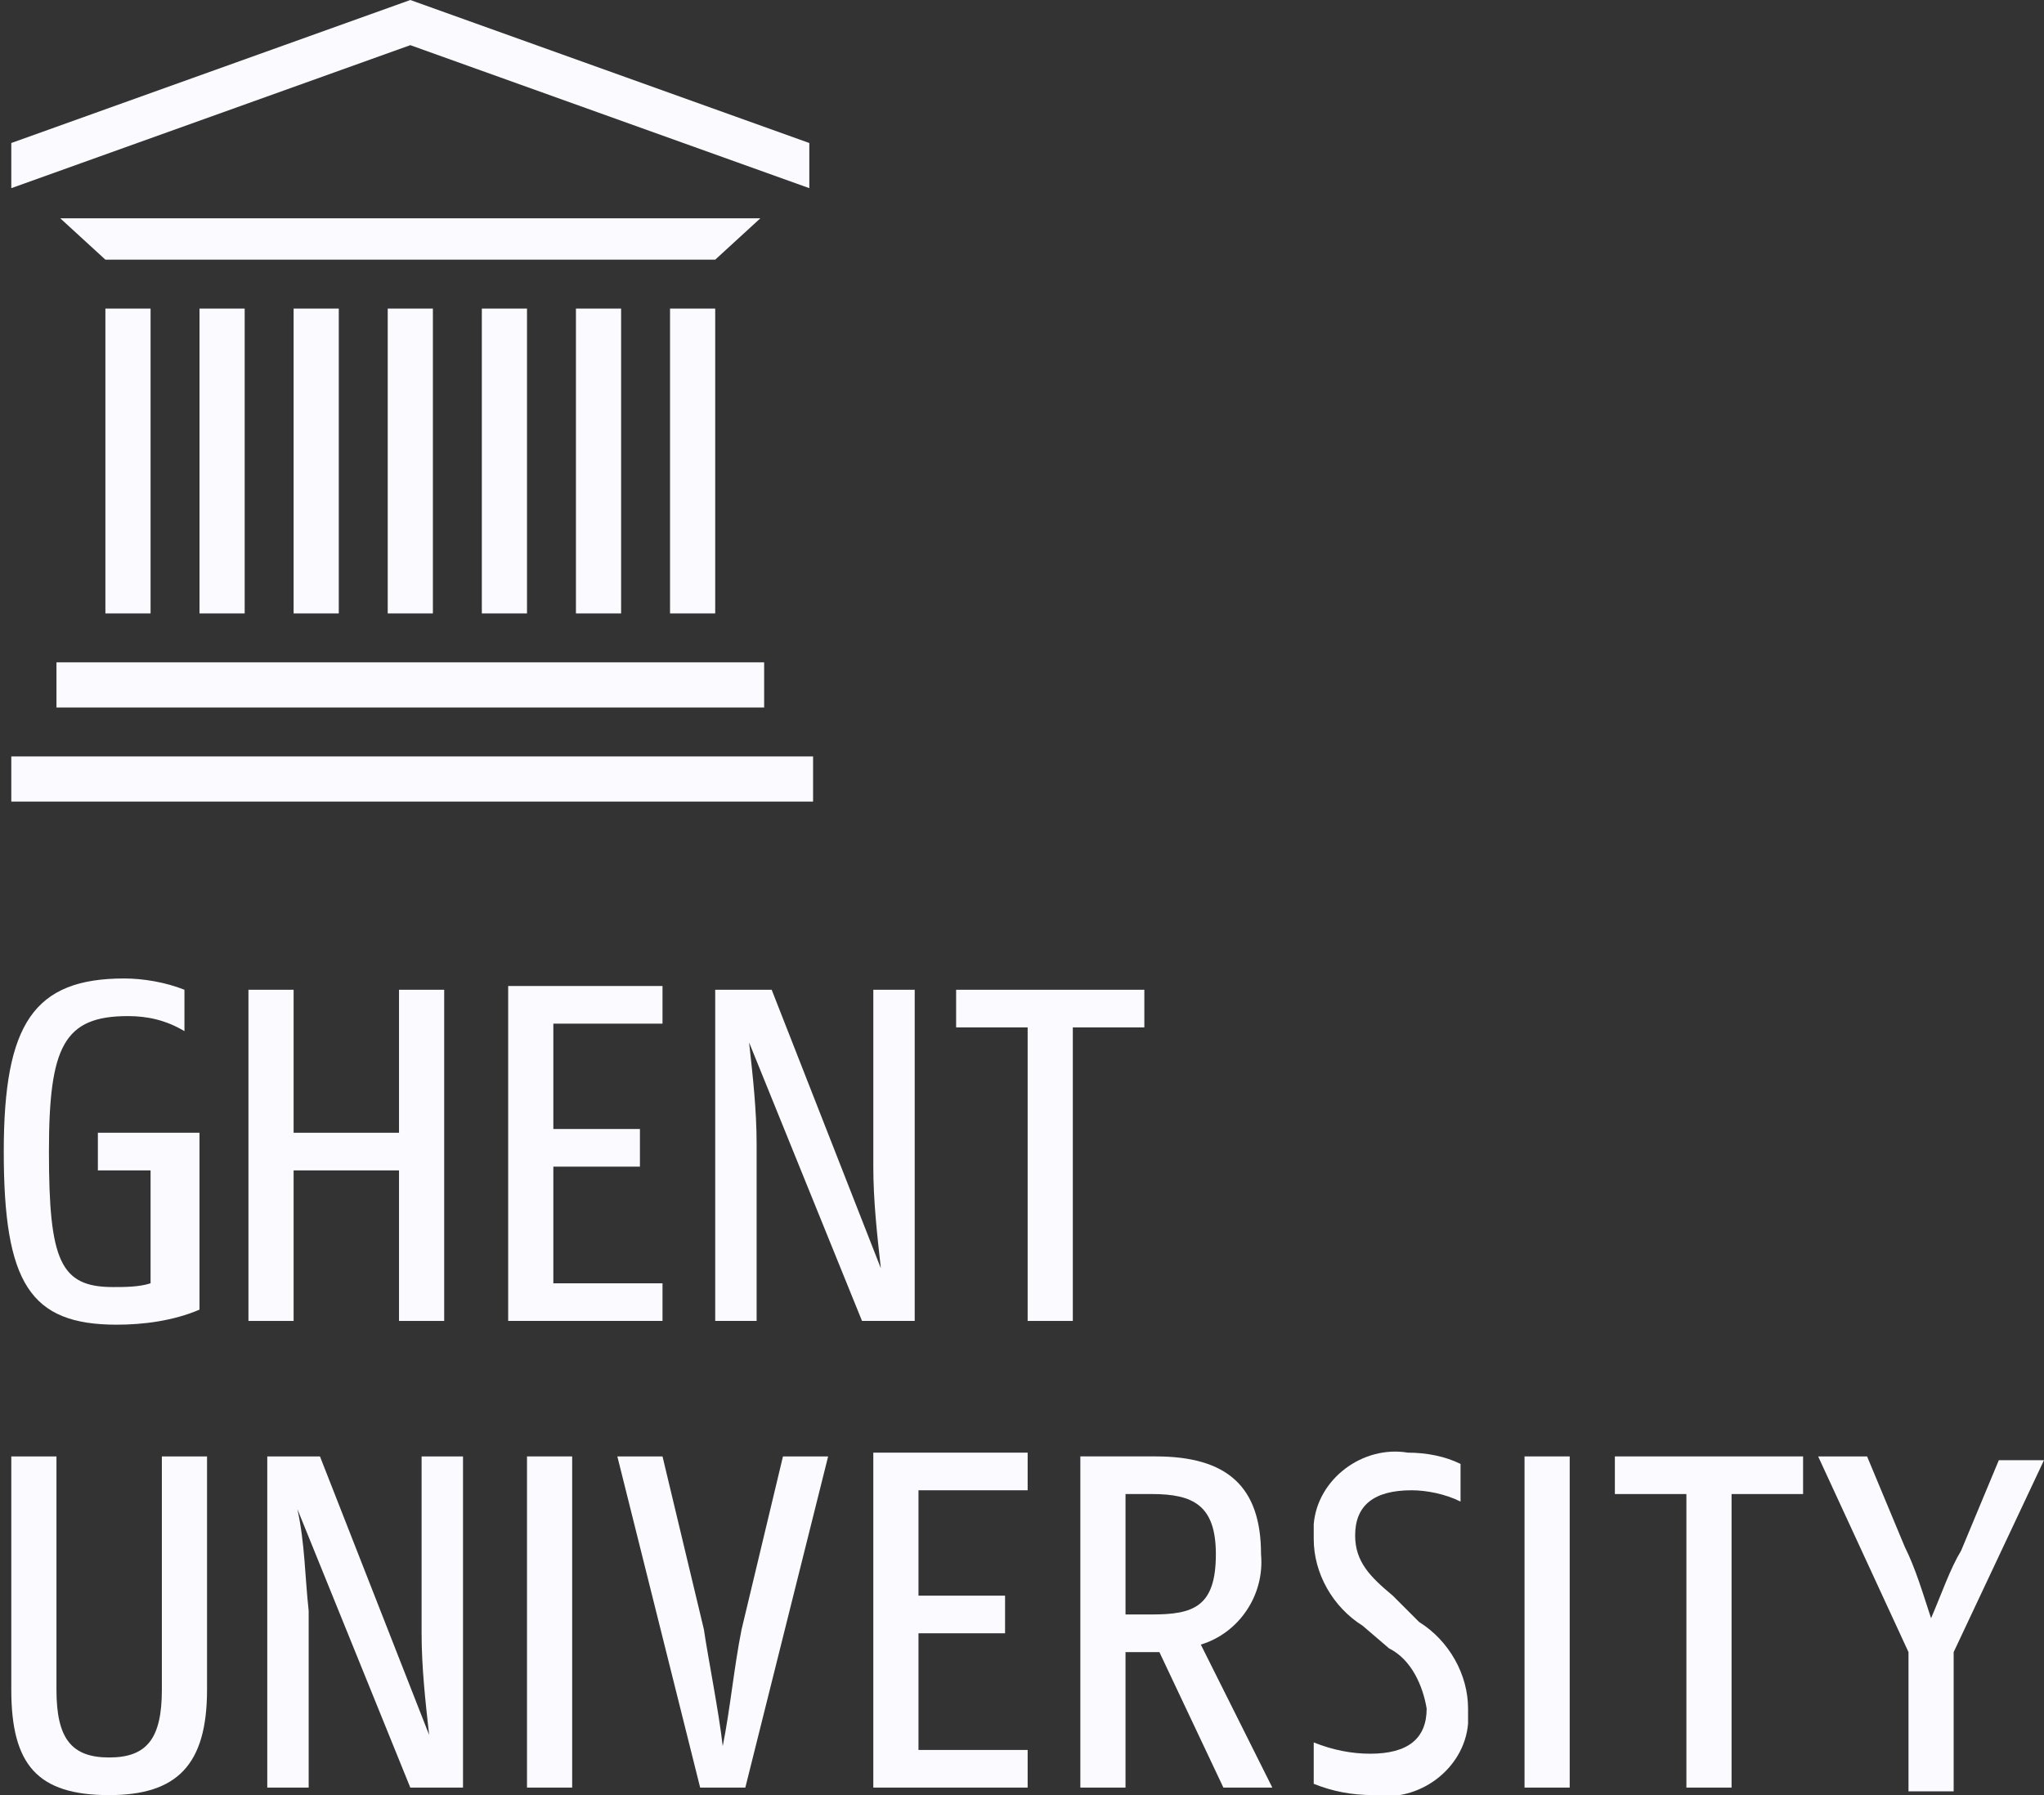 <?xml version="1.0" encoding="utf-8"?>
<!-- Generator: Adobe Illustrator 24.1.1, SVG Export Plug-In . SVG Version: 6.00 Build 0)  -->
<svg version="1.1" id="Layer_1" xmlns="http://www.w3.org/2000/svg" xmlns:xlink="http://www.w3.org/1999/xlink" x="0px" y="0px"
	 viewBox="0 0 54.3 47.7" style="enable-background:new 0 0 54.3 47.7;" xml:space="preserve">
<rect x="0" y="0" width="54.3" height="47.7" fill="#333333" stroke="none"/>
<style type="text/css">
	.st0{fill:#FAFAFF;}
</style>
<g id="Layer_2_1_">
	<rect x="2.8" y="8.2" class="st0" width="1.2" height="8.1"/>
	<rect x="5.3" y="8.2" class="st0" width="1.2" height="8.1"/>
	<rect x="7.8" y="8.2" class="st0" width="1.2" height="8.1"/>
	<rect x="10.3" y="8.2" class="st0" width="1.2" height="8.1"/>
	<rect x="12.8" y="8.2" class="st0" width="1.2" height="8.1"/>
	<rect x="15.3" y="8.2" class="st0" width="1.2" height="8.1"/>
	<rect x="17.8" y="8.2" class="st0" width="1.2" height="8.1"/>
	<polygon class="st0" points="19,6.9 2.8,6.9 1.6,5.8 20.2,5.8 	"/>
	<rect x="0.3" y="20.1" class="st0" width="21.3" height="1.2"/>
	<rect x="1.5" y="17.6" class="st0" width="18.8" height="1.2"/>
	<polygon class="st0" points="21.5,3.8 10.9,0 0.3,3.8 0.3,5 10.9,1.2 21.5,5 	"/>
	<path class="st0" d="M10.6,35.1h1.2v-8.8h-1.2v3.8H7.8v-3.8H6.6v8.8h1.2v-4h2.8V35.1z"/>
	<path class="st0" d="M13.5,35.1h4.1v-1h-2.9V31H17v-1h-2.3v-2.8h2.9v-1h-4.1L13.5,35.1z"/>
	<path class="st0" d="M4,34.1c-0.3,0.1-0.7,0.1-1,0.1c-1.4,0-1.7-0.7-1.7-3.6c0-2.8,0.4-3.6,2.1-3.6c0.5,0,1,0.1,1.5,0.4v-1.1
		c-0.5-0.2-1.1-0.3-1.6-0.3c-2.4,0-3.2,1.2-3.2,4.6c0,3.5,0.7,4.6,3,4.6c0.7,0,1.5-0.1,2.2-0.4v-4.7H2.6v1H4V34.1z"/>
	<path class="st0" d="M19.9,27.7l3,7.4h1.4v-8.8h-1.1V31c0,0.9,0.1,1.8,0.2,2.7l-2.9-7.4H19v8.8h1.1v-4.7
		C20.1,29.5,20,28.6,19.9,27.7z"/>
	<path class="st0" d="M27.3,35.1h1.2v-7.8h1.9v-1h-5v1h1.9L27.3,35.1z"/>
	<path class="st0" d="M51.3,43c-0.2-0.6-0.4-1.3-0.7-1.9l-1-2.4h-1.3l2.4,5.2v3.7h1.2l0-3.7l2.4-5.1h-1.2l-1,2.4
		C51.8,41.7,51.6,42.3,51.3,43z"/>
	<path class="st0" d="M23.2,47.5h4.1v-1h-2.9v-3.1h2.3v-1h-2.3v-2.8h2.9v-1h-4.1L23.2,47.5z"/>
	<path class="st0" d="M40.5,47.5h1.2v-8.8h-1.2V47.5z"/>
	<path class="st0" d="M14,47.5h1.2v-8.8H14V47.5z"/>
	<path class="st0" d="M7.9,40.1l3,7.4h1.4v-8.8h-1.1v4.7c0,0.9,0.1,1.8,0.2,2.7l-2.9-7.4H7.1v8.8h1.1v-4.7C8.1,41.9,8.1,41,7.9,40.1
		z"/>
	<path class="st0" d="M44.8,47.5h1.2v-7.8h1.9v-1h-5v1h1.9L44.8,47.5z"/>
	<path class="st0" d="M0.3,38.7v6.2c0,2,0.7,2.8,2.6,2.8c1.8,0,2.6-0.8,2.6-2.8v-6.2H4.3v6.2c0,1.3-0.4,1.8-1.4,1.8
		s-1.4-0.5-1.4-1.8v-6.2H0.3z"/>
	<path class="st0" d="M19.2,46.4c-0.1-0.9-0.4-2.4-0.5-3.1l-1.1-4.6h-1.2l2.2,8.8h1.2l2.2-8.8h-1.2l-1.1,4.6
		C19.5,44.3,19.4,45.4,19.2,46.4z"/>
	<path class="st0" d="M34.9,47.4c0.5,0.2,1,0.3,1.6,0.3c1.2,0.2,2.4-0.7,2.5-1.9c0-0.1,0-0.2,0-0.4c0-0.9-0.5-1.8-1.3-2.3L37,42.4
		c-0.6-0.5-1-0.9-1-1.6c0-0.8,0.5-1.2,1.5-1.2c0.4,0,0.9,0.1,1.3,0.3v-1c-0.4-0.2-0.9-0.3-1.4-0.3c-1.2-0.2-2.4,0.7-2.5,1.9
		c0,0.1,0,0.2,0,0.4c0,0.9,0.5,1.8,1.3,2.3l0.7,0.6c0.6,0.3,0.9,1,1,1.6c0,0.8-0.5,1.2-1.5,1.2c-0.5,0-1-0.1-1.5-0.3L34.9,47.4z"/>
	<path class="st0" d="M31.9,43.7c1-0.3,1.7-1.3,1.6-2.4c0-1.8-0.9-2.6-2.8-2.6h-2v8.8h1.2v-3.6h0.9l1.7,3.6h1.3L31.9,43.7z
		 M30.6,42.9h-0.7v-3.2h0.7c1.1,0,1.7,0.3,1.7,1.6C32.3,42.7,31.7,42.9,30.6,42.9L30.6,42.9z"/>
</g>
</svg>
